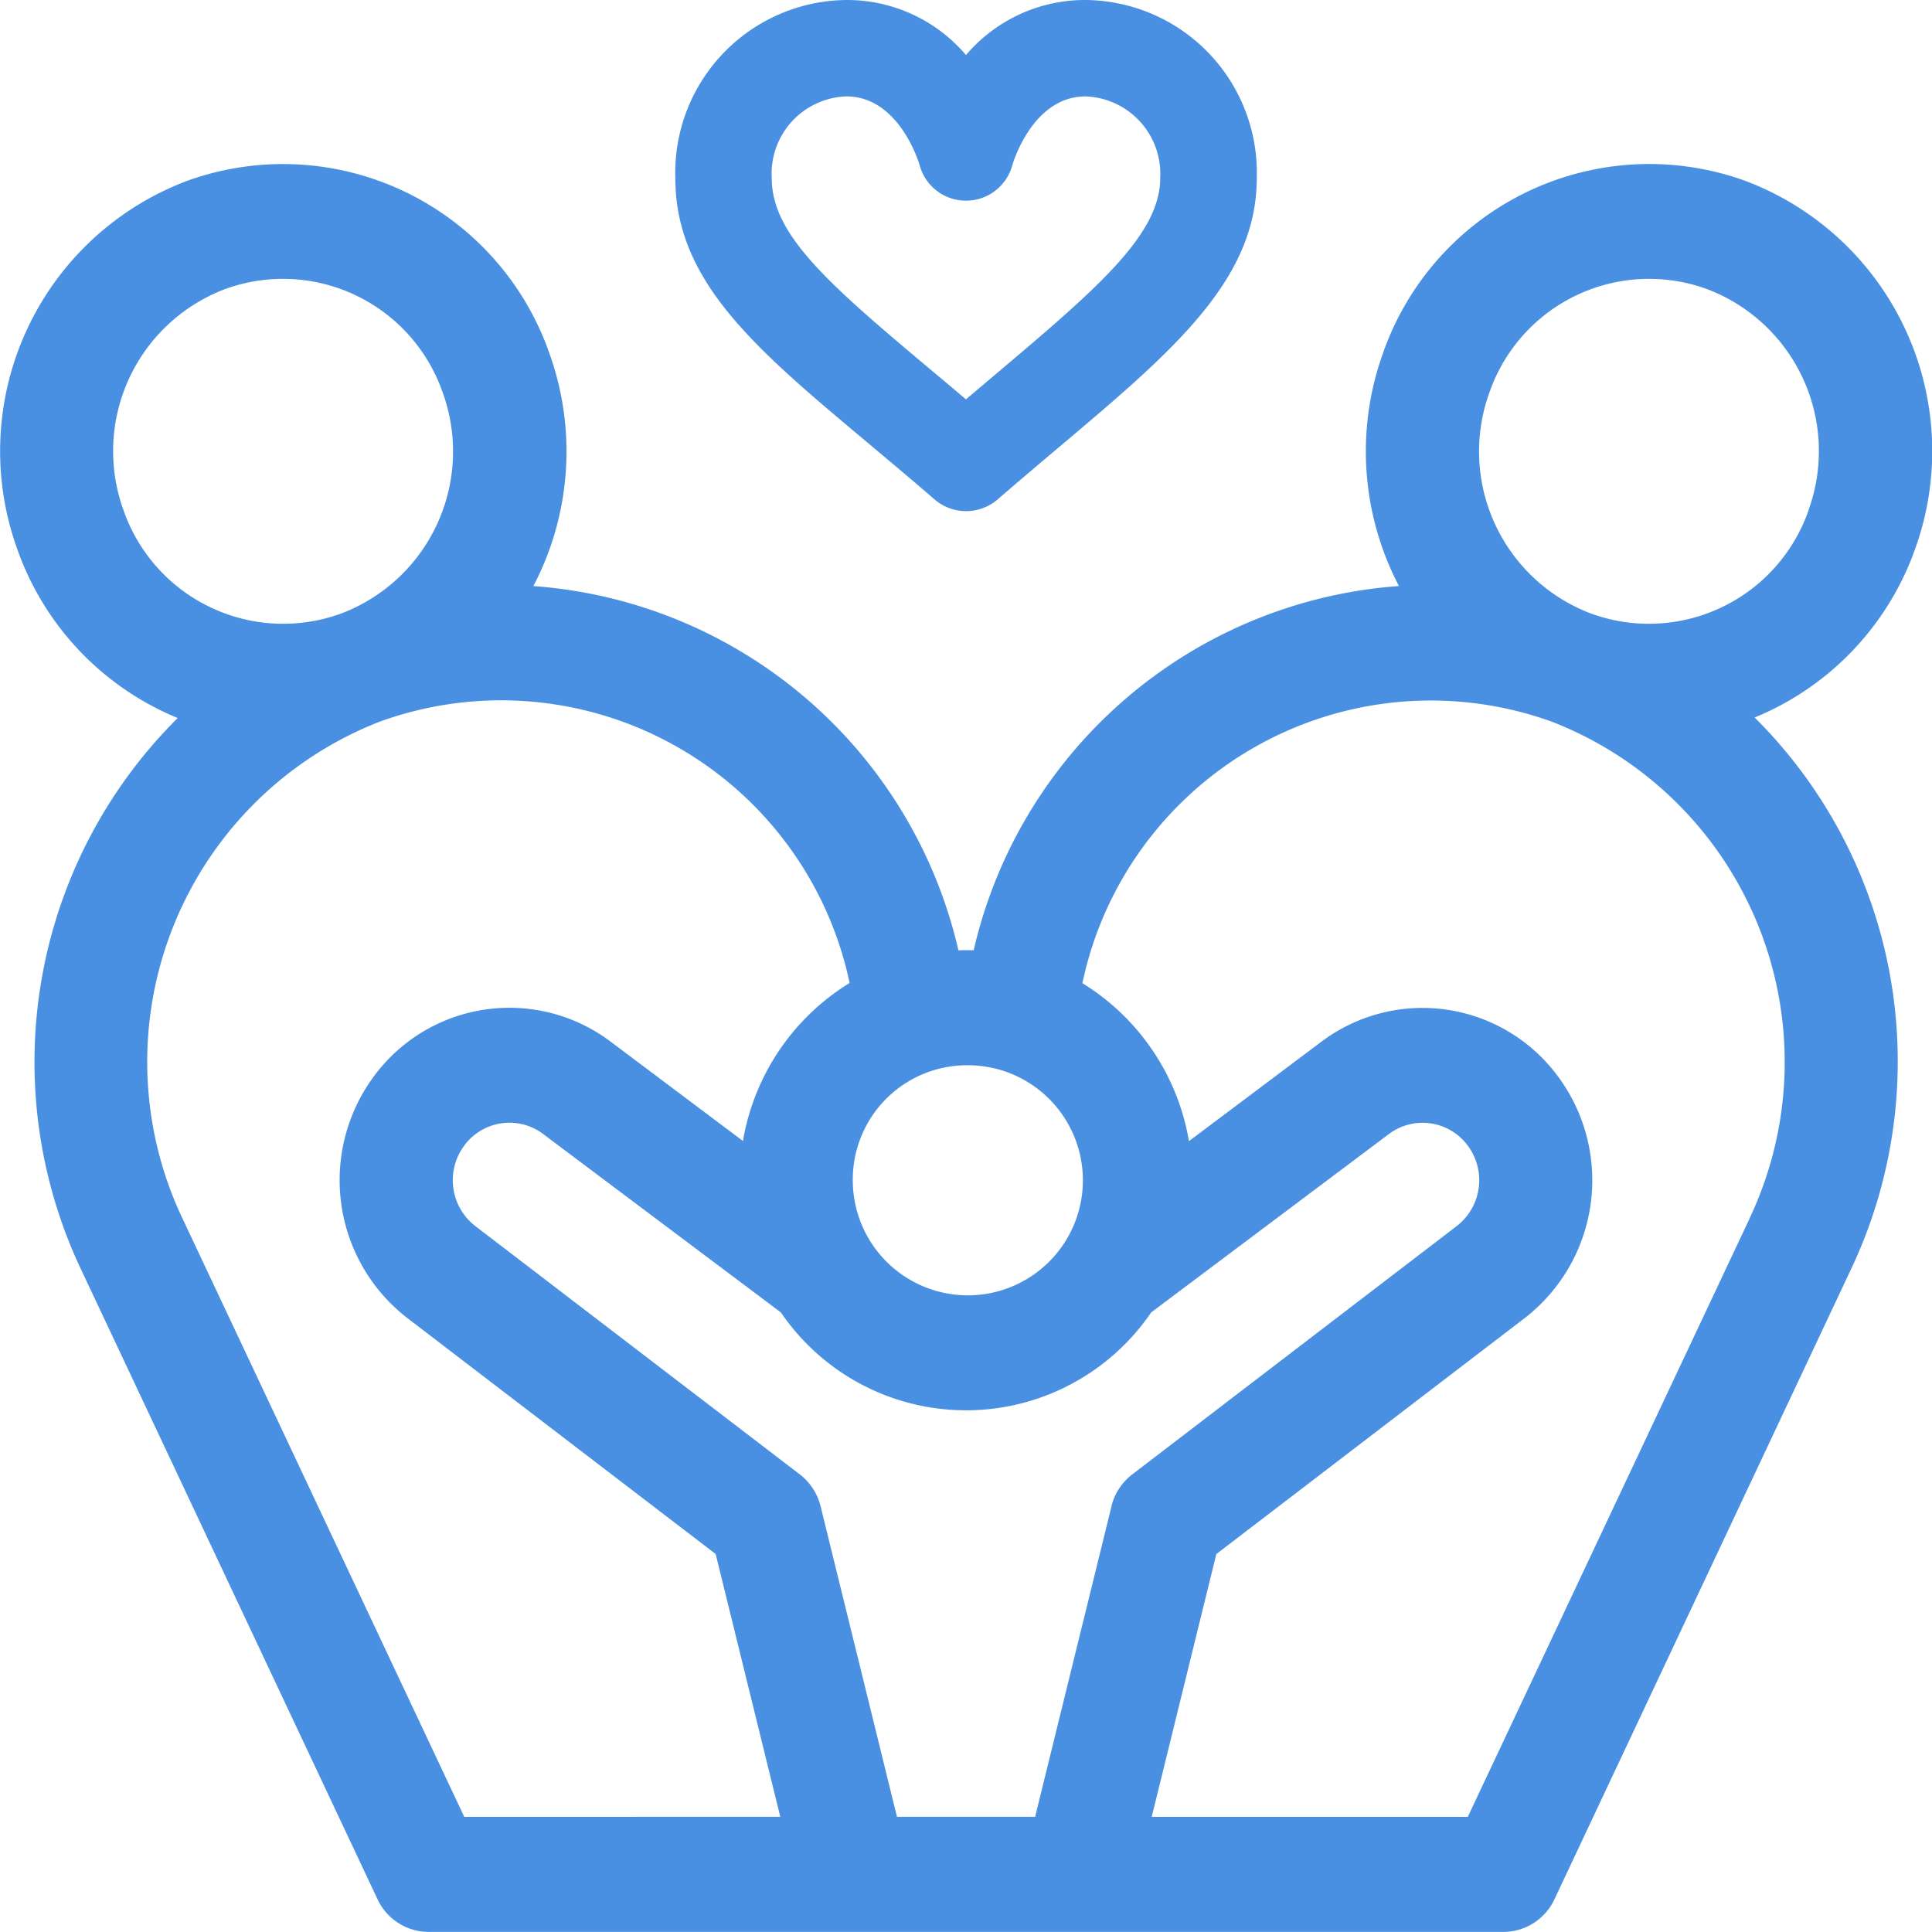<svg xmlns="http://www.w3.org/2000/svg" width="40" height="39.998" viewBox="0 0 40 39.998">
  <g id="family" transform="translate(0 0)">
    <g id="Group_841" data-name="Group 841" transform="translate(13.982 0)">
      <g id="Group_840" data-name="Group 840">
        <path id="Path_628" data-name="Path 628" d="M174.076.012a3.229,3.229,0,0,0-2.476,1.14,3.23,3.23,0,0,0-2.476-1.14A3.577,3.577,0,0,0,165.582,3.7c0,2.141,1.663,3.535,3.966,5.465.446.374.908.761,1.4,1.186a1,1,0,0,0,1.308,0c.447-.387.868-.743,1.275-1.086,2.338-1.973,4.089-3.445,4.089-5.565A3.577,3.577,0,0,0,174.076.012Zm-1.835,7.725-.642.543c-.263-.223-.518-.437-.769-.647-2.137-1.791-3.252-2.78-3.252-3.935a1.6,1.6,0,0,1,1.545-1.69c1.072,0,1.486,1.321,1.515,1.417a.994.994,0,0,0,1.923,0c.029-.1.443-1.417,1.515-1.417a1.605,1.605,0,0,1,1.545,1.69C175.621,4.859,174.342,5.964,172.241,7.737Z" transform="translate(-165.582 -0.012)" fill="#4a90e2"/>
      </g>
    </g>
    <g id="Group_843" data-name="Group 843" transform="translate(0 3.389)">
      <g id="Group_842" data-name="Group 842">
        <path id="Path_629" data-name="Path 629" d="M39.645,58.926a5.979,5.979,0,0,0-3.5-7.633,5.84,5.84,0,0,0-7.51,3.559,6.008,6.008,0,0,0,.329,4.826,9.757,9.757,0,0,0-8.768,7.386l-.037.157a3.055,3.055,0,0,0-.316,0,9.752,9.752,0,0,0-8.8-7.542,6.008,6.008,0,0,0,.329-4.826,5.84,5.84,0,0,0-7.51-3.559,5.979,5.979,0,0,0-3.5,7.633,5.9,5.9,0,0,0,3.317,3.484A10.04,10.04,0,0,0,1.665,73.8L7.816,86.866a1.17,1.17,0,0,0,1.057.677H31.127a1.17,1.17,0,0,0,1.057-.677L38.334,73.8a10.041,10.041,0,0,0-2.006-11.4A5.9,5.9,0,0,0,39.645,58.926ZM20,69.6a2.382,2.382,0,1,1-2.344,2.382A2.366,2.366,0,0,1,20,69.6ZM2.558,58.111a3.587,3.587,0,0,1,2.1-4.58,3.5,3.5,0,0,1,4.506,2.136,3.587,3.587,0,0,1-2.1,4.58A3.5,3.5,0,0,1,2.558,58.111Zm7.054,27.05L3.778,72.772A7.561,7.561,0,0,1,7.865,62.485a7.374,7.374,0,0,1,9.663,5.141l.063.27a4.776,4.776,0,0,0-2.209,3.272L12.654,69.12a3.483,3.483,0,0,0-4.918.716,3.61,3.61,0,0,0,.7,5l6.381,4.883,1.338,5.441Zm13.4-6.428-1.581,6.427H18.571L16.99,78.733a1.192,1.192,0,0,0-.432-.663L9.844,72.932a1.2,1.2,0,0,1-.234-1.666,1.161,1.161,0,0,1,1.641-.239l.007.006,4.91,3.685a4.638,4.638,0,0,0,7.665,0l4.916-3.689a1.162,1.162,0,0,1,1.641.237,1.2,1.2,0,0,1-.236,1.668l-6.712,5.137A1.193,1.193,0,0,0,23.01,78.733Zm13.211-5.959L30.389,85.161H23.845l1.338-5.441,6.379-4.881a3.609,3.609,0,0,0,.7-5,3.483,3.483,0,0,0-4.914-.719l-2.732,2.051A4.776,4.776,0,0,0,22.409,67.9l.063-.27a7.374,7.374,0,0,1,9.663-5.141A7.561,7.561,0,0,1,36.221,72.774Zm1.221-14.663a3.5,3.5,0,0,1-4.506,2.136,3.588,3.588,0,0,1-2.1-4.58,3.5,3.5,0,0,1,4.506-2.136A3.587,3.587,0,0,1,37.442,58.111Z" transform="translate(0 -50.934)" fill="#4a90e2"/>
      </g>
    </g>
  </g>
</svg>
